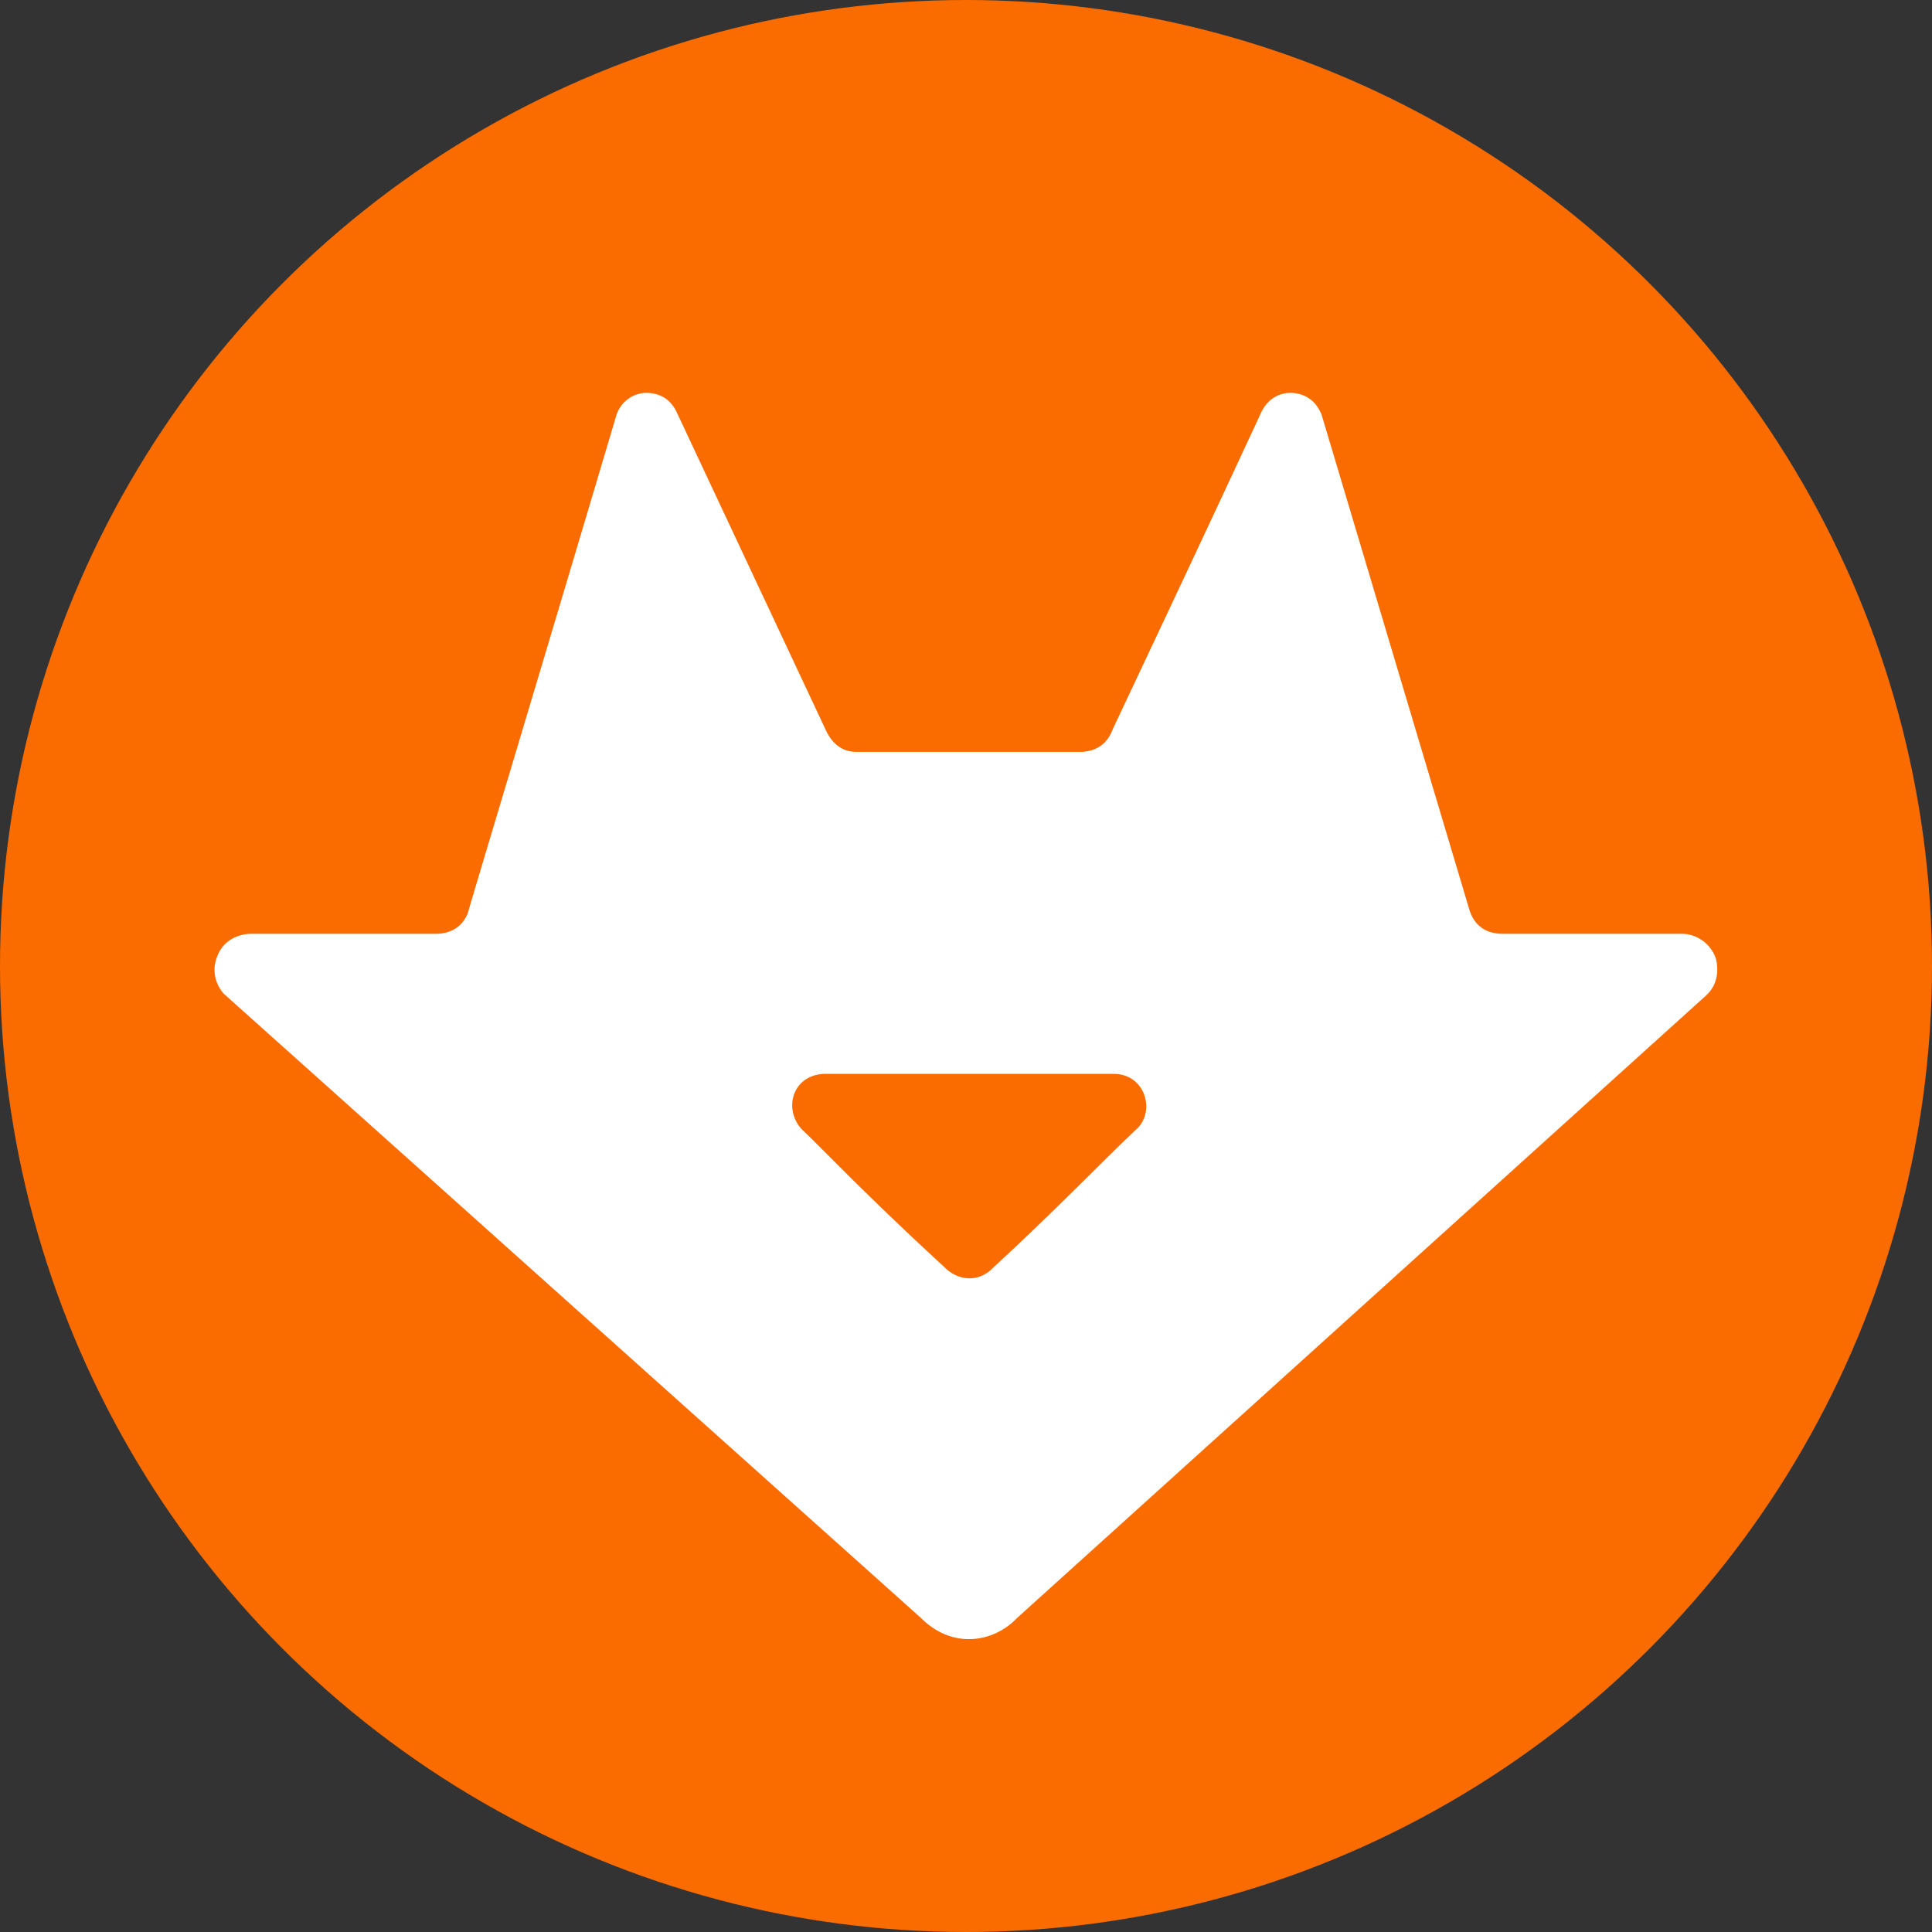 <svg xmlns="http://www.w3.org/2000/svg" xmlns:xlink="http://www.w3.org/1999/xlink" width="48" height="48"><rect width="100%" height="100%" fill="#333333" stroke="none"/><defs><circle id="a" cx="24" cy="24" r="24"/></defs><g fill="none" fill-rule="evenodd"><mask id="b" fill="#fff"><use xlink:href="#a"/></mask><use xlink:href="#a" fill="#FB6C00"/><g fill="#FFF" mask="url(#b)"><path d="M32.071 9.76c.367.015.622.196.764.545l3.671 12.297c.105.343.361.598.827.598h4.445c.423 0 .774.302.866.667.062.35-.018.634-.24.85L25.27 40.197c-.567.6-1.591.798-2.39 0L5.561 24.69a.903.903 0 0 1-.228-.685c.112-.73.722-.804.895-.805h4.61c.4-.004.661-.207.783-.508l.059-.205c.468-1.584 1.716-5.718 3.626-12.145a.797.797 0 0 1 .733-.582c.373 0 .635.17.787.51l3.682 7.85c.17.373.427.56.772.56h5.6c.38-.023.635-.21.764-.56 1.636-3.466 2.856-6.071 3.663-7.815.18-.426.507-.545.764-.545ZM27.68 26.68h-7.172c-.828.007-1.066.897-.565 1.4.073.068.178.17.314.306l.76.759c.589.585 1.401 1.376 2.451 2.341.34.345.86.383 1.216 0 1.574-1.447 2.763-2.695 3.57-3.448.448-.439.207-1.345-.574-1.358Z"/></g></g></svg>